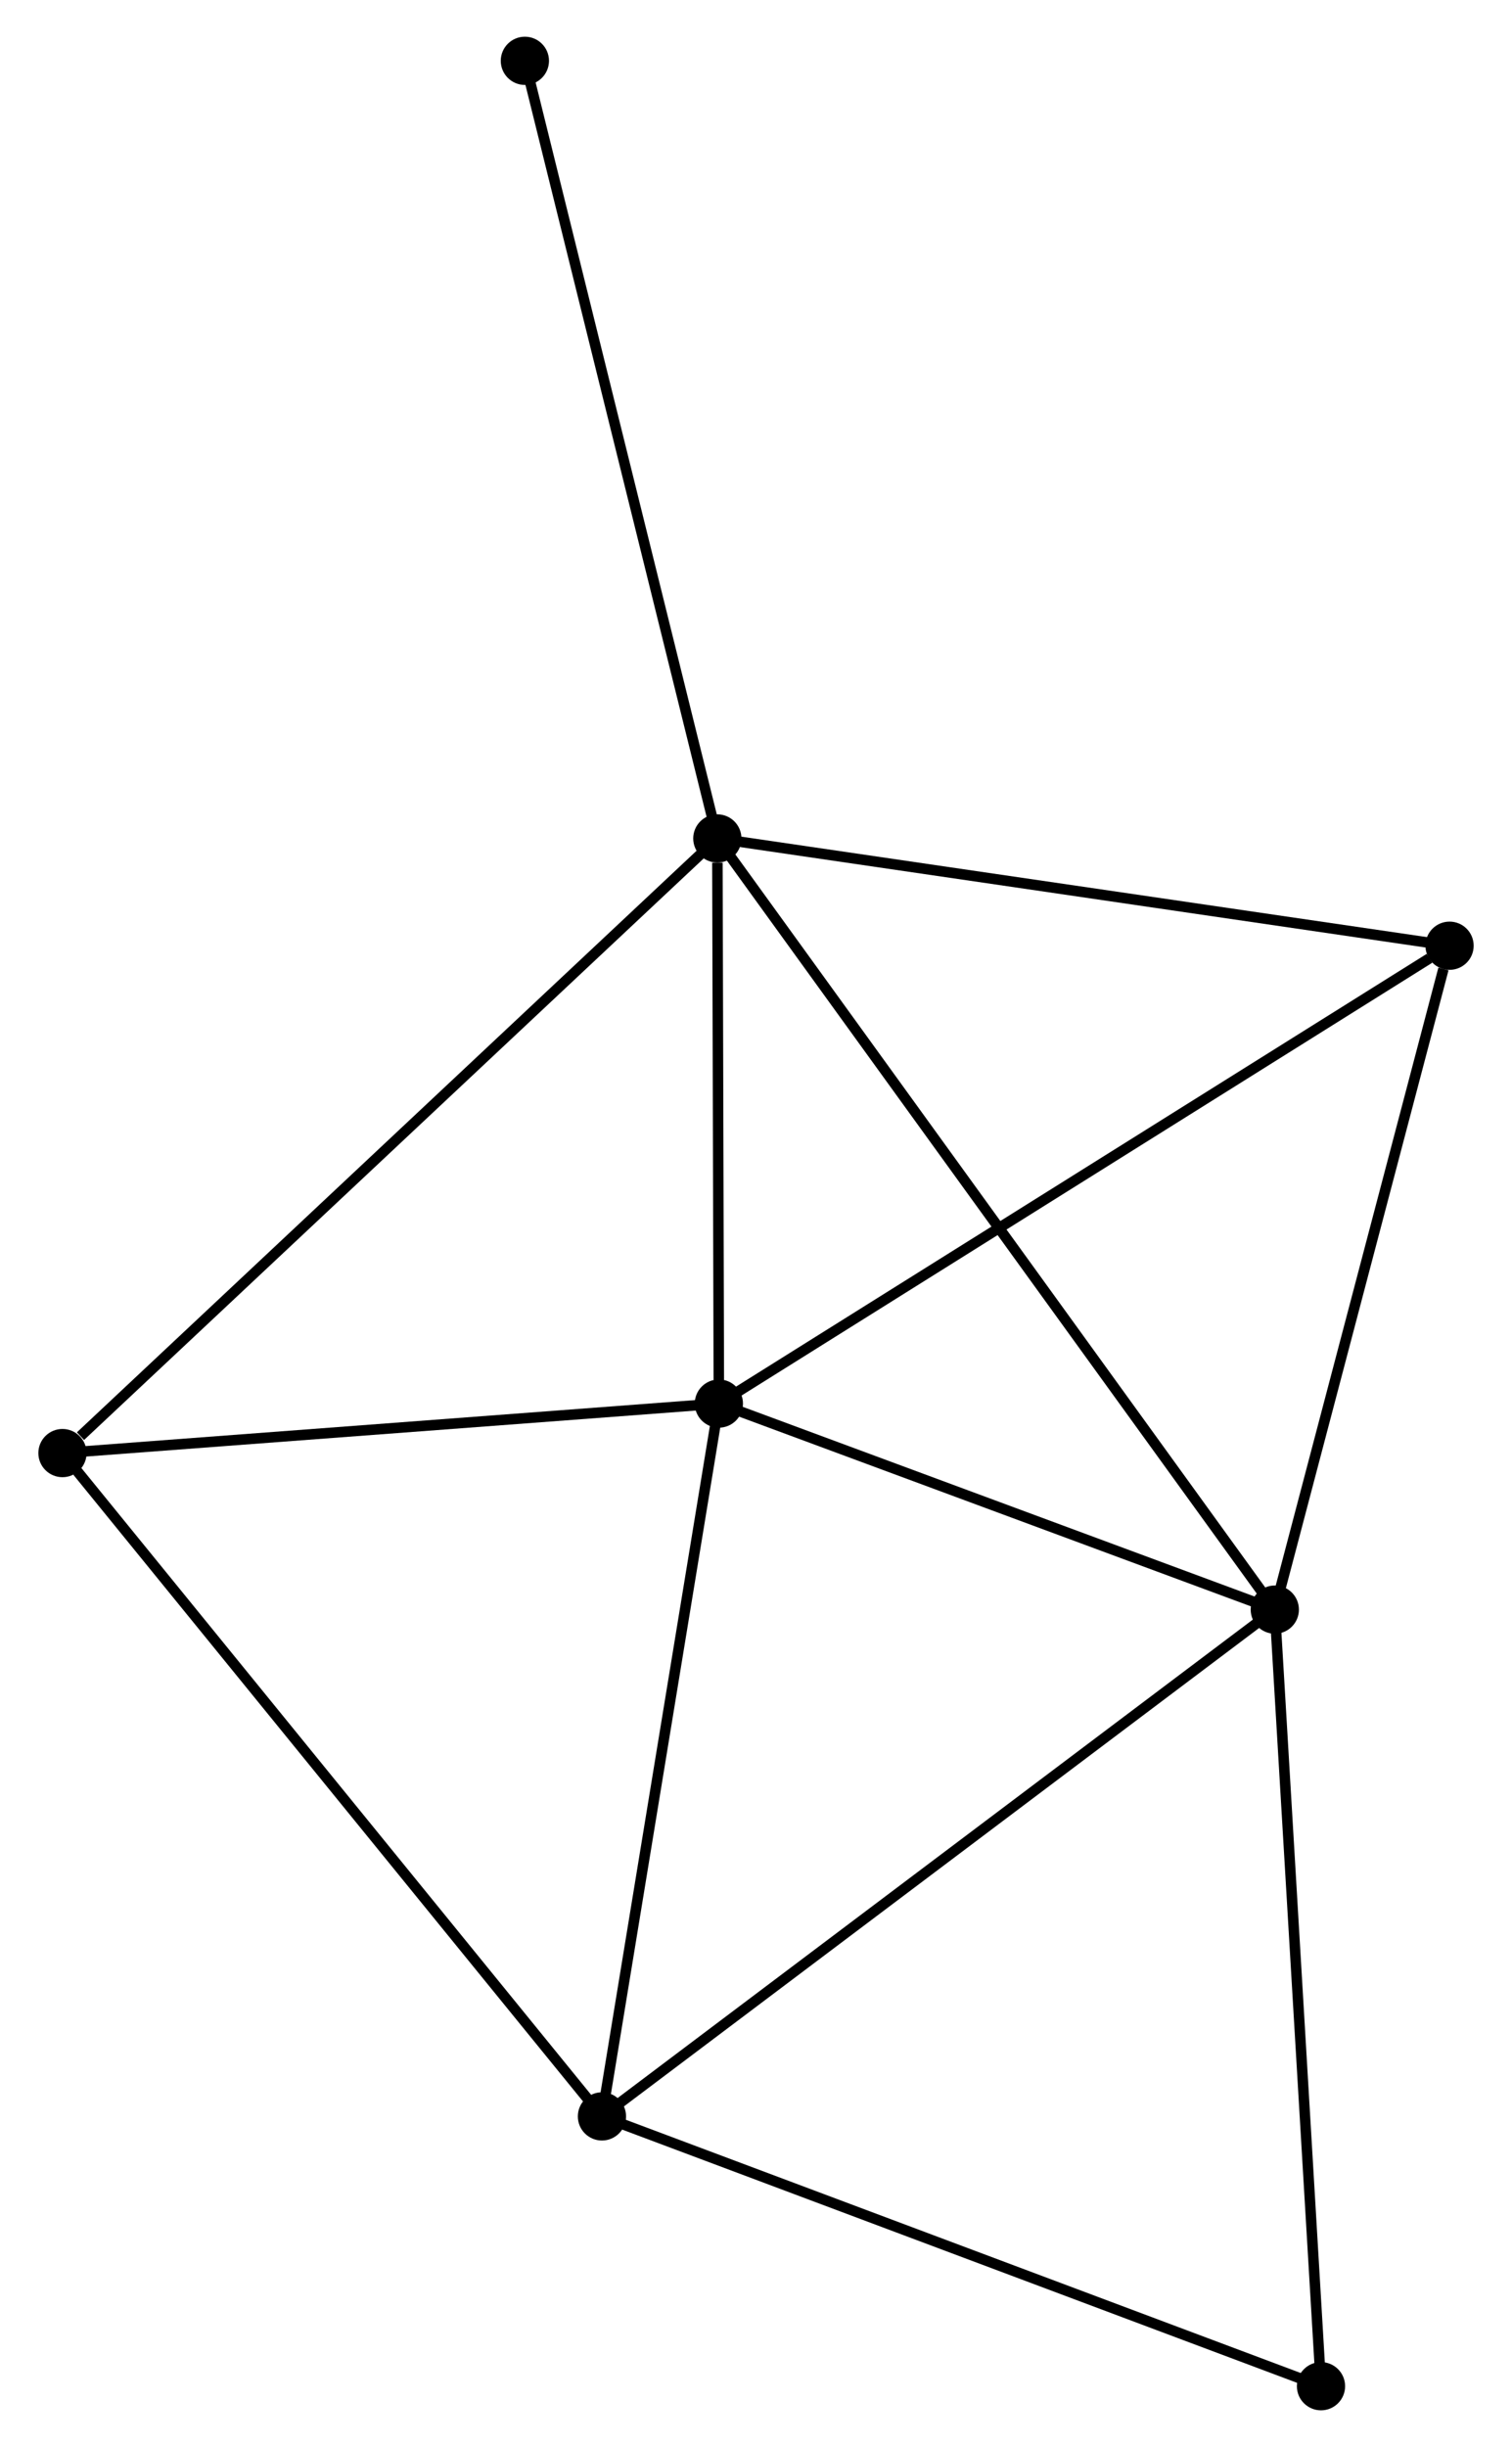 <?xml version="1.0" encoding="UTF-8" standalone="no"?>
<!DOCTYPE svg PUBLIC "-//W3C//DTD SVG 1.1//EN"
 "http://www.w3.org/Graphics/SVG/1.1/DTD/svg11.dtd">
<!-- Generated by graphviz version 2.36.0 (20140111.2315)
 -->
<!-- Title: %3 Pages: 1 -->
<svg width="144pt" height="233pt"
 viewBox="0.00 0.00 143.90 233.35" xmlns="http://www.w3.org/2000/svg" xmlns:xlink="http://www.w3.org/1999/xlink">
<g id="graph0" class="graph" transform="scale(1 1) rotate(0) translate(4 229.346)">
<title>%3</title>
<!-- 0 -->
<g id="node1" class="node"><title>0</title>
<ellipse fill="black" stroke="black" cx="64.262" cy="-149.393" rx="1.8" ry="1.8"/>
</g>
<!-- 1 -->
<g id="node2" class="node"><title>1</title>
<ellipse fill="black" stroke="black" cx="117.434" cy="-75.856" rx="1.8" ry="1.8"/>
</g>
<!-- 0&#45;&#45;1 -->
<g id="edge1" class="edge"><title>0&#45;&#45;1</title>
<path fill="none" stroke="black" d="M65.373,-147.857C72.293,-138.287 109.427,-86.929 116.329,-77.383"/>
</g>
<!-- 2 -->
<g id="node3" class="node"><title>2</title>
<ellipse fill="black" stroke="black" cx="64.408" cy="-95.504" rx="1.8" ry="1.8"/>
</g>
<!-- 0&#45;&#45;2 -->
<g id="edge2" class="edge"><title>0&#45;&#45;2</title>
<path fill="none" stroke="black" d="M64.269,-147.077C64.293,-138.213 64.379,-106.496 64.402,-97.751"/>
</g>
<!-- 4 -->
<g id="node4" class="node"><title>4</title>
<ellipse fill="black" stroke="black" cx="1.8" cy="-90.783" rx="1.8" ry="1.8"/>
</g>
<!-- 0&#45;&#45;4 -->
<g id="edge3" class="edge"><title>0&#45;&#45;4</title>
<path fill="none" stroke="black" d="M62.718,-147.944C54.152,-139.906 12.523,-100.845 3.519,-92.396"/>
</g>
<!-- 5 -->
<g id="node5" class="node"><title>5</title>
<ellipse fill="black" stroke="black" cx="134.102" cy="-139.163" rx="1.8" ry="1.8"/>
</g>
<!-- 0&#45;&#45;5 -->
<g id="edge4" class="edge"><title>0&#45;&#45;5</title>
<path fill="none" stroke="black" d="M66.277,-149.098C76.476,-147.604 122.308,-140.89 132.212,-139.44"/>
</g>
<!-- 7 -->
<g id="node6" class="node"><title>7</title>
<ellipse fill="black" stroke="black" cx="45.905" cy="-223.546" rx="1.8" ry="1.8"/>
</g>
<!-- 0&#45;&#45;7 -->
<g id="edge5" class="edge"><title>0&#45;&#45;7</title>
<path fill="none" stroke="black" d="M63.809,-151.226C61.269,-161.485 48.841,-211.686 46.343,-221.777"/>
</g>
<!-- 1&#45;&#45;2 -->
<g id="edge6" class="edge"><title>1&#45;&#45;2</title>
<path fill="none" stroke="black" d="M115.669,-76.509C107.619,-79.492 74.41,-91.798 66.234,-94.827"/>
</g>
<!-- 1&#45;&#45;5 -->
<g id="edge8" class="edge"><title>1&#45;&#45;5</title>
<path fill="none" stroke="black" d="M117.915,-77.682C120.306,-86.764 130.906,-127.024 133.519,-136.947"/>
</g>
<!-- 3 -->
<g id="node7" class="node"><title>3</title>
<ellipse fill="black" stroke="black" cx="53.256" cy="-27.529" rx="1.8" ry="1.8"/>
</g>
<!-- 1&#45;&#45;3 -->
<g id="edge7" class="edge"><title>1&#45;&#45;3</title>
<path fill="none" stroke="black" d="M115.847,-74.661C107.045,-68.033 64.273,-35.825 55.022,-28.859"/>
</g>
<!-- 6 -->
<g id="node8" class="node"><title>6</title>
<ellipse fill="black" stroke="black" cx="121.84" cy="-1.8" rx="1.8" ry="1.8"/>
</g>
<!-- 1&#45;&#45;6 -->
<g id="edge9" class="edge"><title>1&#45;&#45;6</title>
<path fill="none" stroke="black" d="M117.543,-74.025C118.147,-63.868 121.083,-14.513 121.718,-3.839"/>
</g>
<!-- 2&#45;&#45;4 -->
<g id="edge11" class="edge"><title>2&#45;&#45;4</title>
<path fill="none" stroke="black" d="M62.602,-95.368C53.62,-94.69 13.805,-91.688 3.992,-90.948"/>
</g>
<!-- 2&#45;&#45;5 -->
<g id="edge12" class="edge"><title>2&#45;&#45;5</title>
<path fill="none" stroke="black" d="M66.131,-96.583C75.69,-102.571 122.138,-131.668 132.184,-137.961"/>
</g>
<!-- 2&#45;&#45;3 -->
<g id="edge10" class="edge"><title>2&#45;&#45;3</title>
<path fill="none" stroke="black" d="M64.087,-93.543C62.458,-83.617 55.139,-39.008 53.557,-29.369"/>
</g>
<!-- 3&#45;&#45;4 -->
<g id="edge13" class="edge"><title>3&#45;&#45;4</title>
<path fill="none" stroke="black" d="M51.984,-29.092C44.926,-37.767 10.634,-79.924 3.216,-89.042"/>
</g>
<!-- 3&#45;&#45;6 -->
<g id="edge14" class="edge"><title>3&#45;&#45;6</title>
<path fill="none" stroke="black" d="M54.951,-26.893C64.357,-23.364 110.066,-6.217 119.952,-2.508"/>
</g>
</g>
</svg>
